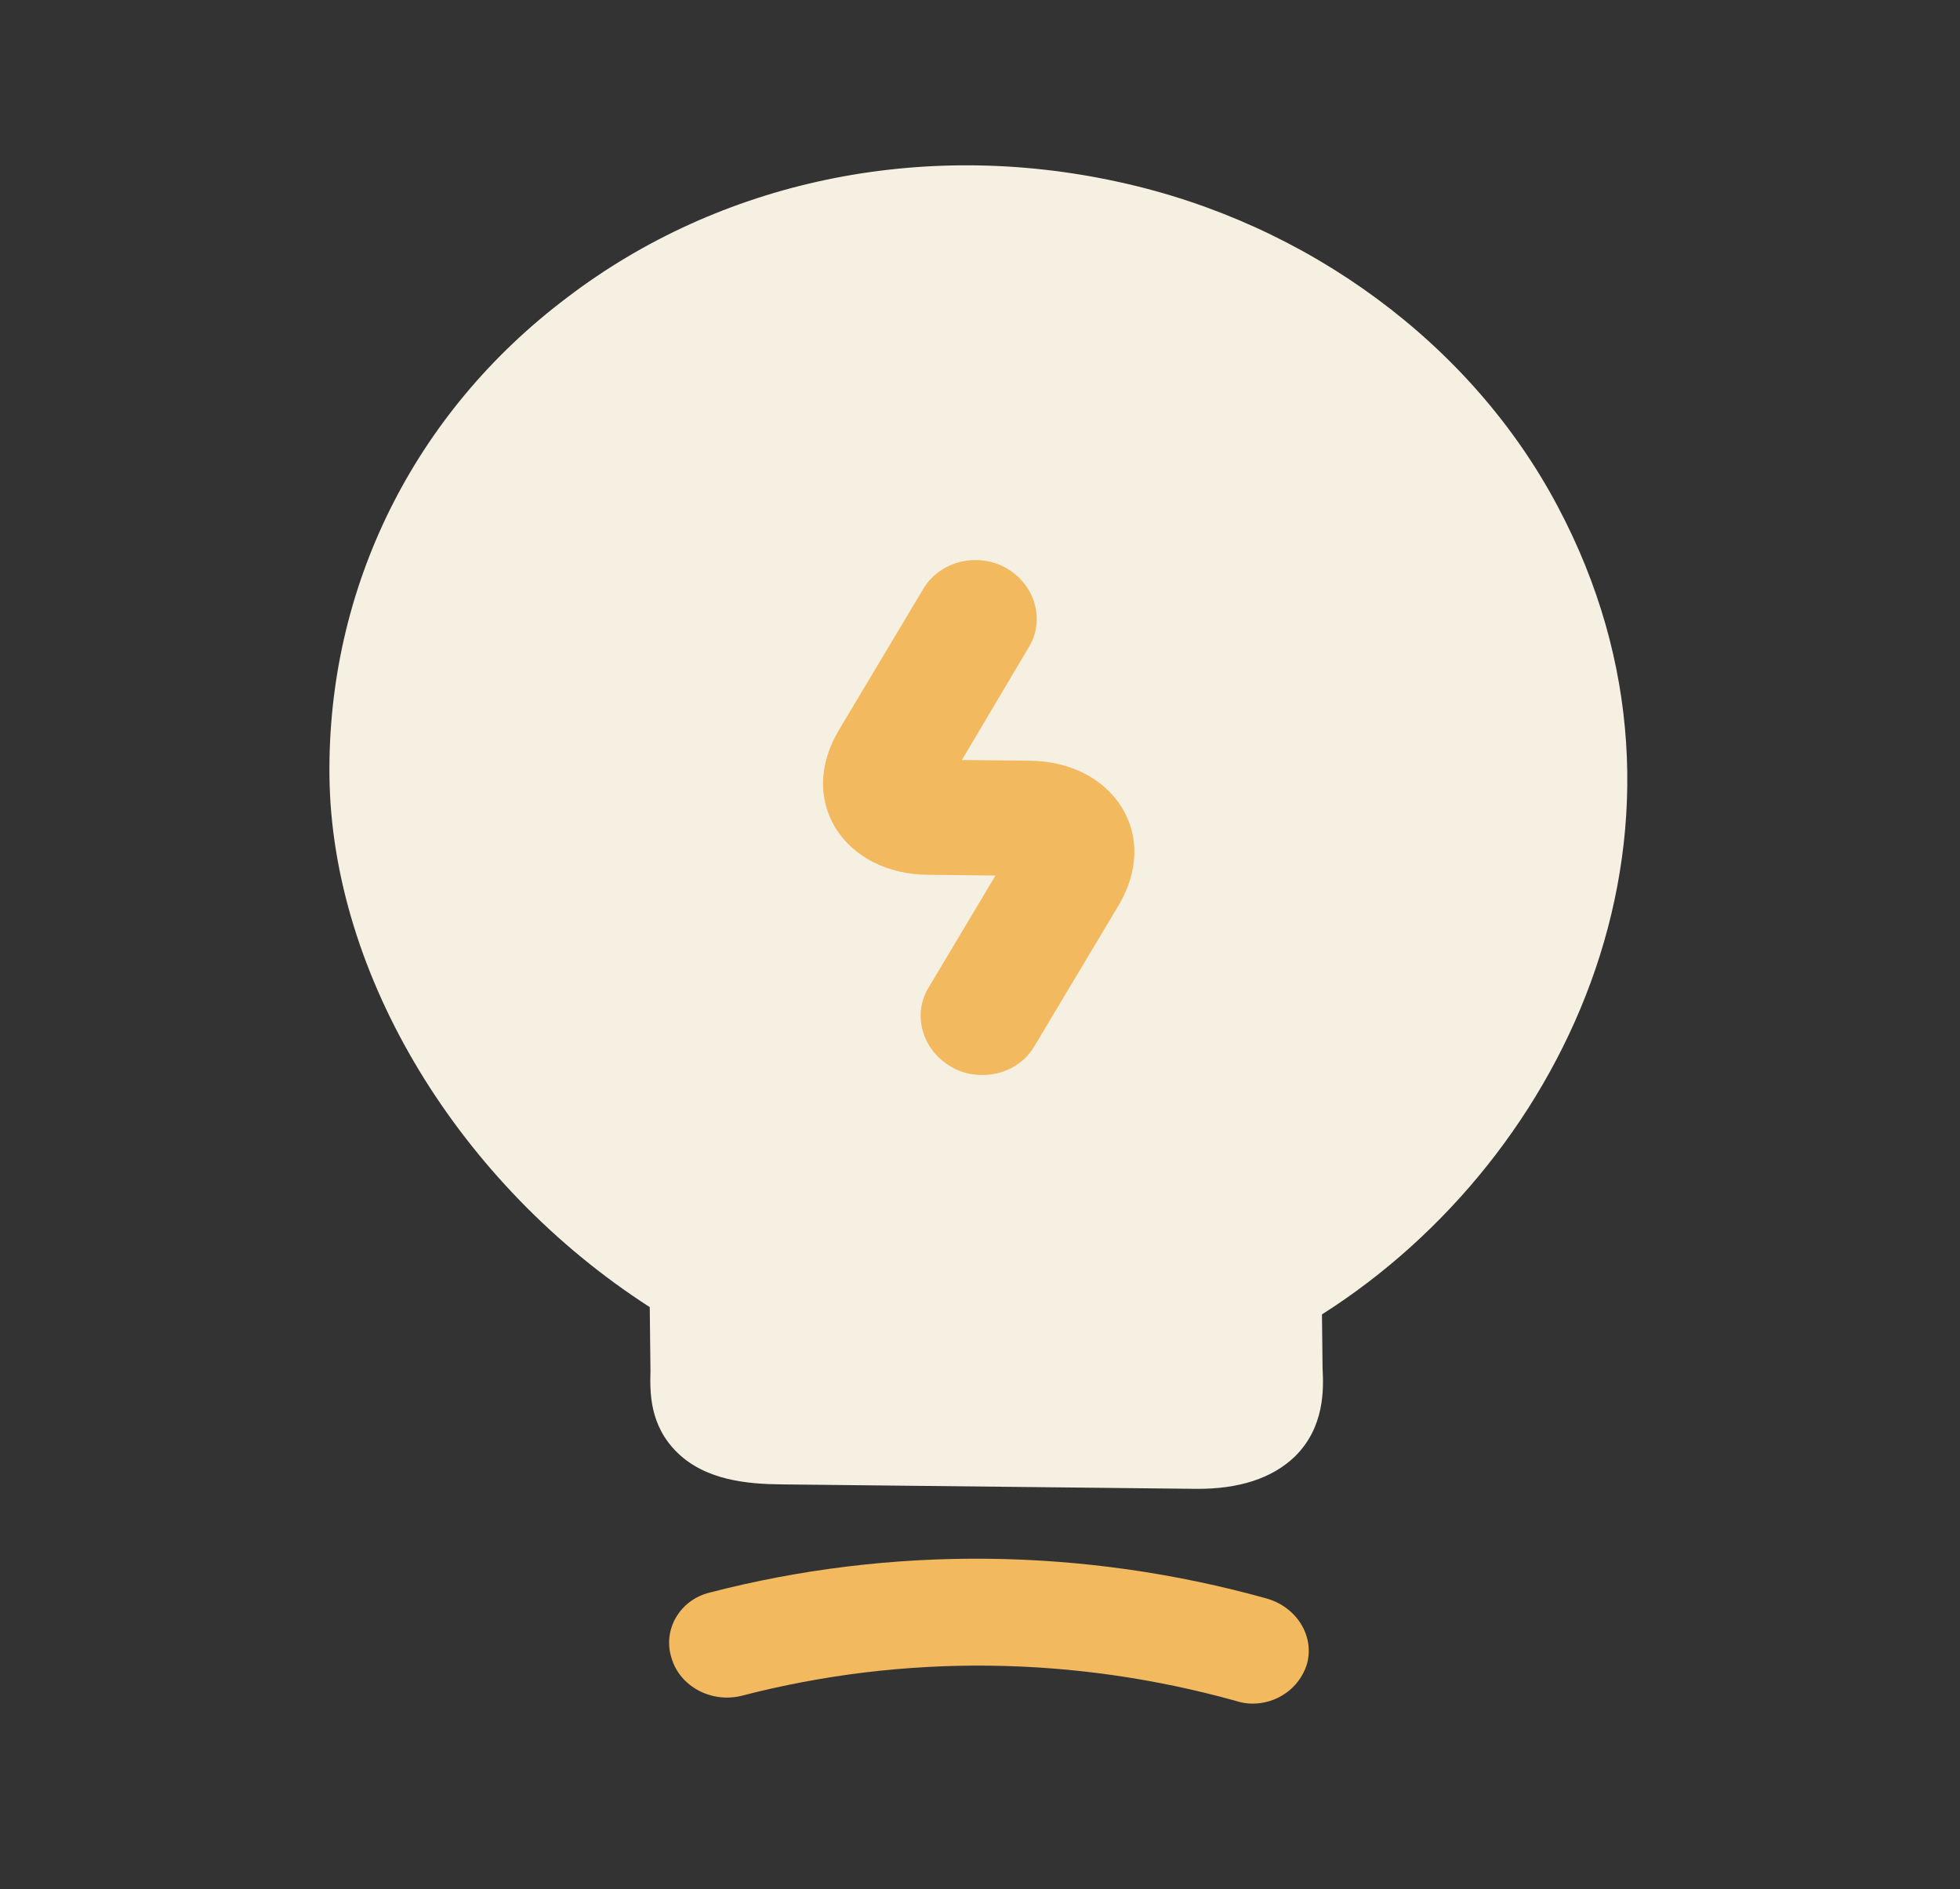 <svg width="55" height="53" viewBox="0 0 55 53" fill="none" xmlns="http://www.w3.org/2000/svg">
<rect x="0" y="0" width="55" height="53" fill="#333333" stroke="none"/>
<g id="Group 1000004544">
<path id="Vector" d="M43.708 14.202C41.299 9.653 36.704 6.264 31.409 5.109C25.863 3.886 20.209 5.074 15.917 8.345C11.601 11.594 9.186 16.501 9.245 21.779C9.309 27.358 12.889 33.234 18.233 36.673L18.253 38.461C18.237 39.064 18.225 39.99 19.005 40.753C19.807 41.537 20.987 41.636 21.916 41.646L33.547 41.771C34.772 41.784 35.697 41.471 36.325 40.875C37.178 40.044 37.143 38.967 37.113 38.385L37.096 36.877C44.074 32.45 48.387 22.997 43.708 14.202Z" fill="#F5F0E1"/>
<path id="Vector_2" d="M35.136 47.797C35 47.796 34.841 47.773 34.705 47.728C30.134 46.451 25.35 46.399 20.807 47.578C19.97 47.785 19.081 47.323 18.845 46.523C18.587 45.723 19.076 44.889 19.912 44.682C25.021 43.359 30.417 43.417 35.556 44.851C36.398 45.097 36.906 45.921 36.666 46.715C36.447 47.38 35.817 47.804 35.136 47.797Z" fill="#F3B95E"/>
<path id="Vector_3" d="M27.545 30.16C27.251 30.157 26.955 30.089 26.704 29.936C25.883 29.474 25.599 28.48 26.044 27.731L27.935 24.564L26.031 24.543C24.897 24.531 23.962 24.047 23.454 23.245C22.946 22.421 22.98 21.43 23.537 20.489L25.917 16.508C26.384 15.737 27.424 15.49 28.223 15.93C29.044 16.391 29.328 17.385 28.883 18.134L26.992 21.323L28.896 21.343C30.03 21.355 30.965 21.84 31.473 22.642C31.981 23.466 31.947 24.456 31.391 25.398L29.01 29.379C28.698 29.892 28.135 30.166 27.545 30.16Z" fill="#F3B95E"/>
</g>
</svg>
